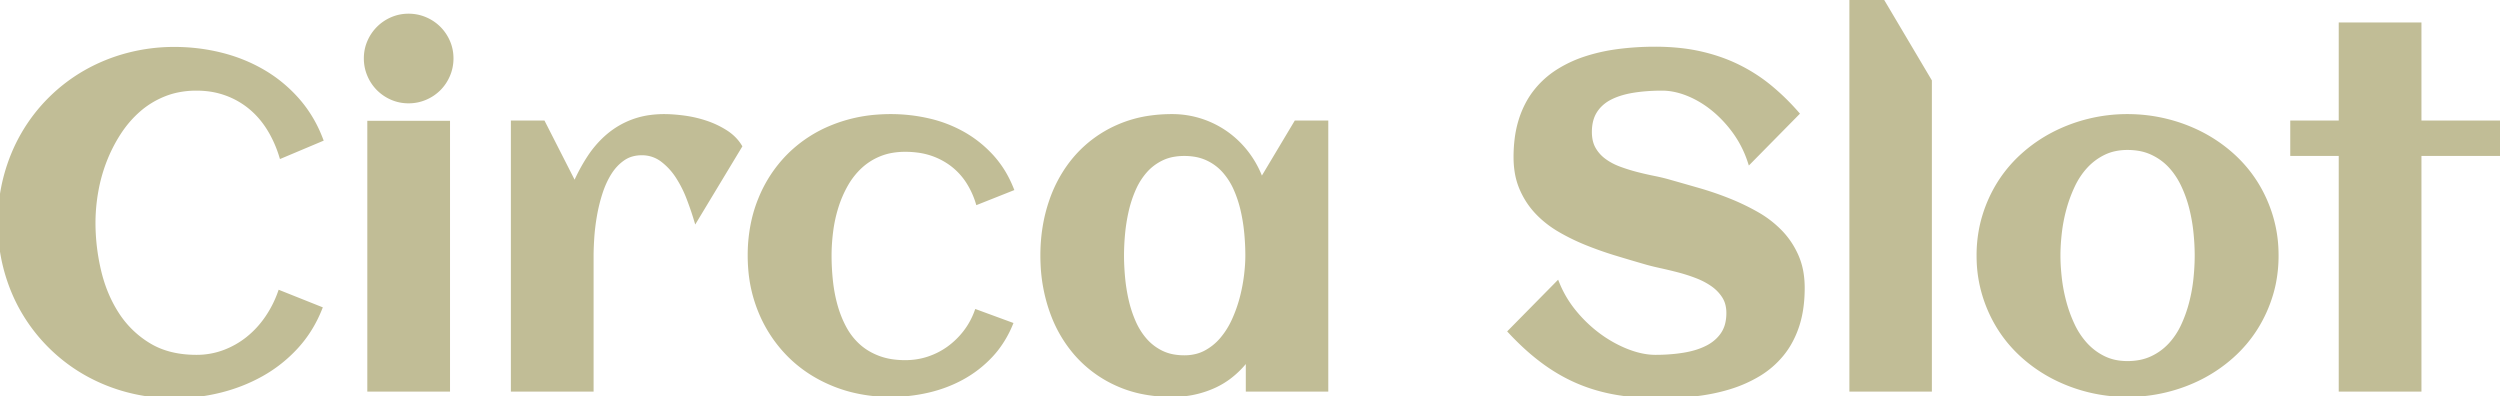 <svg width="528.858" height="83.789" viewBox="0 0 528.858 83.789" xmlns="http://www.w3.org/2000/svg"><g id="svgGroup" stroke-linecap="round" fill-rule="evenodd" font-size="9pt" stroke="#c1bd96" stroke-width="0.25mm" fill="#c1bd96" style="stroke:#c1bd96;stroke-width:0.25mm;fill:#c1bd96"><path d="M 319.483 70.117 L 329.444 60.01 Q 330.811 63.379 333.203 66.235 A 28.77 28.77 0 0 0 338.097 70.883 A 26.804 26.804 0 0 0 338.452 71.143 A 26.438 26.438 0 0 0 343.524 74.018 A 24.275 24.275 0 0 0 344.385 74.365 Q 347.461 75.537 350.196 75.537 A 39.8 39.8 0 0 0 354.257 75.337 A 33.469 33.469 0 0 0 356.25 75.073 A 19.559 19.559 0 0 0 358.822 74.481 A 14.508 14.508 0 0 0 361.182 73.535 A 9.156 9.156 0 0 0 363.357 72.01 A 8.024 8.024 0 0 0 364.478 70.679 A 6.806 6.806 0 0 0 365.461 68.316 Q 365.661 67.405 365.673 66.352 A 11.9 11.9 0 0 0 365.674 66.211 A 7.576 7.576 0 0 0 365.485 64.48 A 5.766 5.766 0 0 0 364.746 62.695 Q 363.819 61.23 362.329 60.181 A 14.739 14.739 0 0 0 360.085 58.887 A 17.585 17.585 0 0 0 358.936 58.398 Q 357.032 57.666 355.054 57.153 Q 353.076 56.641 351.172 56.226 Q 349.268 55.811 347.803 55.371 A 399.271 399.271 0 0 1 343.344 54.057 A 453.594 453.594 0 0 1 341.797 53.589 Q 338.672 52.637 335.645 51.416 Q 332.617 50.195 329.907 48.608 Q 327.198 47.021 325.147 44.849 Q 323.096 42.676 321.875 39.819 A 14.882 14.882 0 0 1 320.856 36.126 A 19.703 19.703 0 0 1 320.655 33.252 A 30.727 30.727 0 0 1 320.896 29.306 A 22.423 22.423 0 0 1 321.753 25.366 A 20.062 20.062 0 0 1 323.466 21.439 A 17.08 17.08 0 0 1 324.854 19.385 A 18.82 18.82 0 0 1 329.59 15.112 A 25.839 25.839 0 0 1 335.189 12.463 A 28.732 28.732 0 0 1 335.596 12.329 A 37.586 37.586 0 0 1 341.186 11.01 A 42.519 42.519 0 0 1 342.554 10.815 Q 346.24 10.352 350.098 10.352 A 49.351 49.351 0 0 1 355.432 10.627 A 37.954 37.954 0 0 1 359.693 11.328 Q 364.014 12.305 367.676 14.111 Q 371.338 15.918 374.39 18.433 Q 377.442 20.947 380.127 24.023 L 370.166 34.131 A 22.972 22.972 0 0 0 367.048 27.961 A 21.767 21.767 0 0 0 366.919 27.783 A 25.94 25.94 0 0 0 363.394 23.85 A 23.329 23.329 0 0 0 362.305 22.925 A 21.378 21.378 0 0 0 358.359 20.407 A 19.119 19.119 0 0 0 356.983 19.8 A 16.276 16.276 0 0 0 354.081 18.943 A 13.062 13.062 0 0 0 351.612 18.701 A 42.751 42.751 0 0 0 347.991 18.848 A 33.586 33.586 0 0 0 345.41 19.165 A 19.71 19.71 0 0 0 343.009 19.706 Q 341.66 20.105 340.552 20.679 A 8.379 8.379 0 0 0 338.395 22.254 A 7.547 7.547 0 0 0 337.403 23.511 Q 336.31 25.244 336.28 27.786 A 12.219 12.219 0 0 0 336.28 27.93 A 8.89 8.89 0 0 0 336.417 29.531 Q 336.598 30.522 337.02 31.329 A 5.519 5.519 0 0 0 337.11 31.494 A 7.914 7.914 0 0 0 339.331 33.984 Q 340.723 35.01 342.481 35.669 A 36.45 36.45 0 0 0 346.118 36.816 A 67.142 67.142 0 0 0 349.829 37.671 A 46.068 46.068 0 0 1 351.581 38.055 A 35.729 35.729 0 0 1 353.174 38.477 A 1418.151 1418.151 0 0 1 356.177 39.331 A 1638.942 1638.942 0 0 1 359.326 40.234 A 67.853 67.853 0 0 1 365.674 42.407 A 47.819 47.819 0 0 1 371.631 45.264 A 22.049 22.049 0 0 1 376.578 49.062 A 20.805 20.805 0 0 1 376.612 49.097 Q 378.76 51.318 380.03 54.224 A 14.933 14.933 0 0 1 381.105 58.082 A 19.589 19.589 0 0 1 381.299 60.889 Q 381.299 65.354 380.19 68.78 A 18.783 18.783 0 0 1 380.152 68.896 A 19.859 19.859 0 0 1 378.355 72.868 A 17.009 17.009 0 0 1 376.929 74.902 A 18.898 18.898 0 0 1 372.022 79.15 A 27.421 27.421 0 0 1 366.054 81.82 A 30.33 30.33 0 0 1 365.845 81.885 Q 362.5 82.91 358.765 83.35 A 64.933 64.933 0 0 1 351.172 83.789 A 59.852 59.852 0 0 1 345.706 83.55 A 47.641 47.641 0 0 1 341.797 83.032 Q 337.5 82.275 333.716 80.64 Q 329.932 79.004 326.441 76.416 A 47.197 47.197 0 0 1 322.303 72.947 A 59.702 59.702 0 0 1 319.483 70.117 Z M 67.871 29.492 L 59.522 33.008 A 25.187 25.187 0 0 0 57.405 28.034 A 23.041 23.041 0 0 0 56.909 27.197 Q 55.274 24.561 53.003 22.681 A 17.286 17.286 0 0 0 47.852 19.751 A 17.507 17.507 0 0 0 43.254 18.769 A 21.007 21.007 0 0 0 41.553 18.701 A 19.543 19.543 0 0 0 37.316 19.145 A 16.638 16.638 0 0 0 34.839 19.897 Q 31.787 21.094 29.37 23.193 Q 26.953 25.293 25.147 28.076 Q 23.34 30.859 22.119 34.009 A 34.209 34.209 0 0 0 20.313 40.527 A 38.644 38.644 0 0 0 19.729 46.716 A 35.603 35.603 0 0 0 19.727 47.119 A 44.365 44.365 0 0 0 20.923 57.324 Q 22.119 62.402 24.732 66.455 A 20.701 20.701 0 0 0 31.494 73.022 Q 35.645 75.537 41.553 75.537 A 16.6 16.6 0 0 0 47.461 74.487 A 18.258 18.258 0 0 0 52.515 71.606 Q 54.785 69.775 56.494 67.285 Q 58.203 64.795 59.229 61.914 L 67.676 65.283 Q 65.821 69.922 62.598 73.413 Q 59.375 76.904 55.249 79.199 Q 51.123 81.494 46.411 82.642 A 40.001 40.001 0 0 1 36.914 83.789 A 38.403 38.403 0 0 1 26.978 82.52 A 36.979 36.979 0 0 1 18.115 78.906 A 35.578 35.578 0 0 1 10.669 73.242 A 35.792 35.792 0 0 1 4.956 65.869 Q 2.588 61.816 1.294 57.056 A 37.72 37.72 0 0 1 0 47.119 A 37.72 37.72 0 0 1 1.294 37.183 Q 2.588 32.422 4.956 28.345 A 35.508 35.508 0 0 1 10.669 20.947 A 35.578 35.578 0 0 1 18.115 15.283 A 36.979 36.979 0 0 1 26.978 11.67 A 38.403 38.403 0 0 1 36.914 10.4 Q 41.895 10.4 46.656 11.572 Q 51.416 12.744 55.518 15.112 Q 59.619 17.48 62.818 21.069 A 26.722 26.722 0 0 1 67.387 28.303 A 30.796 30.796 0 0 1 67.871 29.492 Z M 213.965 39.941 L 206.836 42.773 A 18.008 18.008 0 0 0 204.816 38.417 A 14.383 14.383 0 0 0 201.123 34.521 A 15.229 15.229 0 0 0 194.089 31.804 A 19.856 19.856 0 0 0 191.504 31.641 A 16.465 16.465 0 0 0 188.642 31.879 A 12.677 12.677 0 0 0 186.109 32.593 A 13.307 13.307 0 0 0 181.958 35.205 A 16.035 16.035 0 0 0 178.931 39.062 Q 177.686 41.26 176.905 43.75 A 29.897 29.897 0 0 0 175.782 48.901 Q 175.44 51.563 175.44 54.053 Q 175.44 56.738 175.733 59.473 Q 176.026 62.207 176.734 64.722 Q 177.442 67.236 178.614 69.409 A 14.043 14.043 0 0 0 181.568 73.193 Q 183.35 74.805 185.816 75.732 A 14.042 14.042 0 0 0 188.739 76.47 A 19.15 19.15 0 0 0 191.504 76.66 Q 194.092 76.66 196.436 75.879 Q 198.78 75.098 200.733 73.682 A 16.985 16.985 0 0 0 204.199 70.313 Q 205.713 68.359 206.592 65.967 L 213.77 68.604 A 22.449 22.449 0 0 1 210.8 73.751 A 20.333 20.333 0 0 1 209.497 75.269 A 24.153 24.153 0 0 1 203.467 79.907 Q 200.098 81.738 196.24 82.617 Q 192.383 83.496 188.428 83.496 A 33.085 33.085 0 0 1 179.892 82.422 A 29.638 29.638 0 0 1 176.563 81.323 Q 171.094 79.15 167.115 75.22 A 28.158 28.158 0 0 1 160.889 65.894 A 29.495 29.495 0 0 1 158.75 56.822 A 35.139 35.139 0 0 1 158.643 54.053 A 33.096 33.096 0 0 1 159.511 46.355 A 28.571 28.571 0 0 1 160.865 42.139 A 27.763 27.763 0 0 1 166.796 33.058 A 26.891 26.891 0 0 1 167.041 32.813 A 27.503 27.503 0 0 1 176.125 26.894 A 31.342 31.342 0 0 1 176.465 26.758 A 31.341 31.341 0 0 1 185.636 24.712 A 37.347 37.347 0 0 1 188.428 24.609 A 35.426 35.426 0 0 1 196.436 25.513 A 27.237 27.237 0 0 1 203.687 28.296 Q 207.032 30.176 209.693 33.057 A 21.569 21.569 0 0 1 213.21 38.243 A 25.498 25.498 0 0 1 213.965 39.941 Z M 511.768 32.52 L 511.768 82.373 L 495.215 82.373 L 495.215 32.52 L 484.961 32.52 L 484.961 25.977 L 495.215 25.977 L 495.215 5.225 L 511.768 5.225 L 511.768 25.977 L 528.858 25.977 L 528.858 32.52 L 511.768 32.52 Z M 280.518 25.977 L 280.518 82.373 L 264.014 82.373 L 264.014 75.635 A 19.328 19.328 0 0 1 259.913 79.808 A 17.241 17.241 0 0 1 256.958 81.567 A 20.756 20.756 0 0 1 249.159 83.464 A 24.459 24.459 0 0 1 247.901 83.496 A 30.981 30.981 0 0 1 241.483 82.858 A 24.827 24.827 0 0 1 236.377 81.201 A 25.09 25.09 0 0 1 227.783 74.927 A 27.221 27.221 0 0 1 222.775 66.571 A 31.324 31.324 0 0 1 222.412 65.576 A 34.364 34.364 0 0 1 220.602 55.956 A 39.636 39.636 0 0 1 220.557 54.053 Q 220.557 47.9 222.412 42.529 A 28.127 28.127 0 0 1 226.325 34.986 A 26.041 26.041 0 0 1 227.783 33.179 A 25.09 25.09 0 0 1 236.377 26.904 A 25.67 25.67 0 0 1 243.631 24.881 A 32.608 32.608 0 0 1 247.901 24.609 A 19.706 19.706 0 0 1 254.126 25.586 A 19.801 19.801 0 0 1 259.546 28.345 A 20.135 20.135 0 0 1 263.892 32.642 A 20.632 20.632 0 0 1 266.846 38.232 L 274.17 25.977 L 280.518 25.977 Z M 156.494 30.957 L 147.217 46.338 A 53.039 53.039 0 0 0 146.639 44.535 Q 146.329 43.621 145.958 42.62 A 89.107 89.107 0 0 0 145.703 41.943 A 24.459 24.459 0 0 0 143.408 37.378 A 13.827 13.827 0 0 0 140.431 34.043 A 13.113 13.113 0 0 0 140.137 33.813 A 7.086 7.086 0 0 0 135.742 32.373 A 7.552 7.552 0 0 0 133.6 32.666 A 6.323 6.323 0 0 0 131.763 33.545 Q 130.078 34.717 128.907 36.597 Q 127.735 38.477 126.978 40.845 Q 126.221 43.213 125.806 45.63 Q 125.391 48.047 125.244 50.269 A 79.608 79.608 0 0 0 125.155 51.849 Q 125.119 52.627 125.106 53.313 A 40.371 40.371 0 0 0 125.098 54.102 L 125.098 82.373 L 108.545 82.373 L 108.545 25.977 L 114.893 25.977 L 121.582 39.111 A 38.339 38.339 0 0 1 124.009 34.379 A 34.136 34.136 0 0 1 124.707 33.276 A 21.466 21.466 0 0 1 128.195 29.18 A 19.919 19.919 0 0 1 128.76 28.687 A 17.38 17.38 0 0 1 133.96 25.684 A 17.016 17.016 0 0 1 137.677 24.787 A 22.096 22.096 0 0 1 140.528 24.609 A 27.09 27.09 0 0 1 142.542 24.689 Q 143.571 24.766 144.703 24.917 A 43.487 43.487 0 0 1 144.776 24.927 A 24.738 24.738 0 0 1 149.365 26.001 A 18.747 18.747 0 0 1 153.516 27.979 A 9.84 9.84 0 0 1 155.572 29.714 A 8.65 8.65 0 0 1 156.494 30.957 Z M 480.938 60.092 A 29.309 29.309 0 0 0 481.543 54.053 A 31.605 31.605 0 0 0 481.525 52.974 A 27.931 27.931 0 0 0 480.371 45.825 A 28.839 28.839 0 0 0 477.124 38.672 Q 475.049 35.4 472.119 32.788 Q 469.19 30.176 465.699 28.369 A 33.626 33.626 0 0 0 458.228 25.586 Q 454.248 24.609 450.049 24.609 A 33.891 33.891 0 0 0 441.895 25.586 A 33.73 33.73 0 0 0 434.449 28.369 A 31.056 31.056 0 0 0 428.028 32.788 A 27.81 27.81 0 0 0 423.023 38.672 A 28.839 28.839 0 0 0 419.776 45.825 A 26.414 26.414 0 0 0 419.377 47.297 A 28.867 28.867 0 0 0 418.604 54.053 A 31.605 31.605 0 0 0 418.622 55.132 A 27.931 27.931 0 0 0 419.776 62.28 A 28.839 28.839 0 0 0 423.023 69.434 Q 425.098 72.705 428.028 75.317 Q 430.957 77.93 434.449 79.736 A 33.73 33.73 0 0 0 441.895 82.52 Q 445.85 83.496 450.049 83.496 A 34.191 34.191 0 0 0 458.228 82.52 Q 462.207 81.543 465.699 79.736 A 31.056 31.056 0 0 0 472.119 75.317 A 27.81 27.81 0 0 0 477.124 69.434 A 28.942 28.942 0 0 0 480.371 62.305 A 26 26 0 0 0 480.938 60.092 Z M 408.203 17.139 L 408.203 82.373 L 391.699 82.373 L 391.699 0 L 398.047 0 L 408.203 17.139 Z M 94.727 26.025 L 94.727 82.373 L 78.174 82.373 L 78.174 26.025 L 94.727 26.025 Z M 464.746 54.053 A 46.032 46.032 0 0 0 464.619 50.703 A 54.588 54.588 0 0 0 464.478 49.097 A 35.933 35.933 0 0 0 463.574 43.97 Q 462.94 41.455 461.841 39.136 A 16.385 16.385 0 0 0 459.905 35.986 A 14.691 14.691 0 0 0 459.131 35.083 Q 457.52 33.35 455.274 32.3 A 10.927 10.927 0 0 0 452.348 31.423 A 14.632 14.632 0 0 0 450.049 31.25 A 12.779 12.779 0 0 0 447.376 31.519 A 10.185 10.185 0 0 0 445.02 32.324 A 12.762 12.762 0 0 0 441.187 35.181 Q 439.551 36.963 438.452 39.307 Q 437.354 41.65 436.67 44.165 A 34.086 34.086 0 0 0 435.694 49.243 A 46.081 46.081 0 0 0 435.445 52.25 A 37.404 37.404 0 0 0 435.401 54.053 A 39.292 39.292 0 0 0 435.515 56.984 A 48.361 48.361 0 0 0 435.694 58.862 A 34.806 34.806 0 0 0 436.67 63.965 Q 437.354 66.504 438.452 68.823 A 16.529 16.529 0 0 0 440.885 72.586 A 15.458 15.458 0 0 0 441.187 72.925 A 12.762 12.762 0 0 0 445.02 75.781 A 10.508 10.508 0 0 0 448.259 76.74 A 13.44 13.44 0 0 0 450.049 76.855 A 13.898 13.898 0 0 0 452.767 76.601 A 10.734 10.734 0 0 0 455.225 75.806 A 12.437 12.437 0 0 0 459.107 72.998 A 15.598 15.598 0 0 0 461.783 69.017 A 17.424 17.424 0 0 0 461.817 68.945 Q 462.891 66.65 463.55 64.111 Q 464.209 61.572 464.478 58.984 A 50.255 50.255 0 0 0 464.72 55.541 A 42.96 42.96 0 0 0 464.746 54.053 Z M 263.916 54.053 A 49.251 49.251 0 0 0 263.812 50.916 A 58.011 58.011 0 0 0 263.697 49.414 A 37.317 37.317 0 0 0 262.94 44.58 Q 262.403 42.188 261.45 40.015 A 14.693 14.693 0 0 0 259.102 36.263 A 13.937 13.937 0 0 0 259.009 36.157 Q 257.52 34.473 255.42 33.496 A 10.252 10.252 0 0 0 252.686 32.681 A 13.735 13.735 0 0 0 250.537 32.52 A 13.033 13.033 0 0 0 248.165 32.725 A 9.543 9.543 0 0 0 245.703 33.521 Q 243.653 34.521 242.188 36.206 A 14.704 14.704 0 0 0 239.985 39.613 A 16.708 16.708 0 0 0 239.771 40.088 Q 238.819 42.285 238.282 44.678 A 37.391 37.391 0 0 0 237.525 49.487 A 54.132 54.132 0 0 0 237.336 52.404 A 45.06 45.06 0 0 0 237.305 54.053 A 47.674 47.674 0 0 0 237.391 56.853 A 58.063 58.063 0 0 0 237.525 58.643 A 37.317 37.317 0 0 0 238.282 63.477 Q 238.819 65.869 239.771 68.066 A 15.178 15.178 0 0 0 241.656 71.299 A 13.89 13.89 0 0 0 242.188 71.948 A 10.998 10.998 0 0 0 245.703 74.634 A 9.582 9.582 0 0 0 248.242 75.443 A 13.107 13.107 0 0 0 250.537 75.635 A 10.485 10.485 0 0 0 253.077 75.338 A 8.66 8.66 0 0 0 255.054 74.585 A 11.711 11.711 0 0 0 258.521 71.777 A 16.971 16.971 0 0 0 260.772 68.327 A 19.154 19.154 0 0 0 261.035 67.773 A 29.147 29.147 0 0 0 262.696 63.135 A 35.595 35.595 0 0 0 263.623 58.374 A 41.141 41.141 0 0 0 263.843 56.11 A 30.463 30.463 0 0 0 263.916 54.053 Z M 95.459 12.354 Q 95.459 14.209 94.751 15.869 A 9.045 9.045 0 0 1 92.823 18.75 A 9.045 9.045 0 0 1 89.942 20.679 Q 88.282 21.387 86.426 21.387 Q 84.571 21.387 82.935 20.679 A 9.12 9.12 0 0 1 80.078 18.75 A 9.045 9.045 0 0 1 78.15 15.869 Q 77.442 14.209 77.442 12.354 Q 77.442 10.498 78.15 8.862 A 9.12 9.12 0 0 1 80.078 6.006 A 9.12 9.12 0 0 1 82.935 4.077 Q 84.571 3.369 86.426 3.369 Q 88.282 3.369 89.942 4.077 A 9.045 9.045 0 0 1 92.823 6.006 A 9.12 9.12 0 0 1 94.751 8.862 Q 95.459 10.498 95.459 12.354 Z" vector-effect="non-scaling-stroke"/></g></svg>